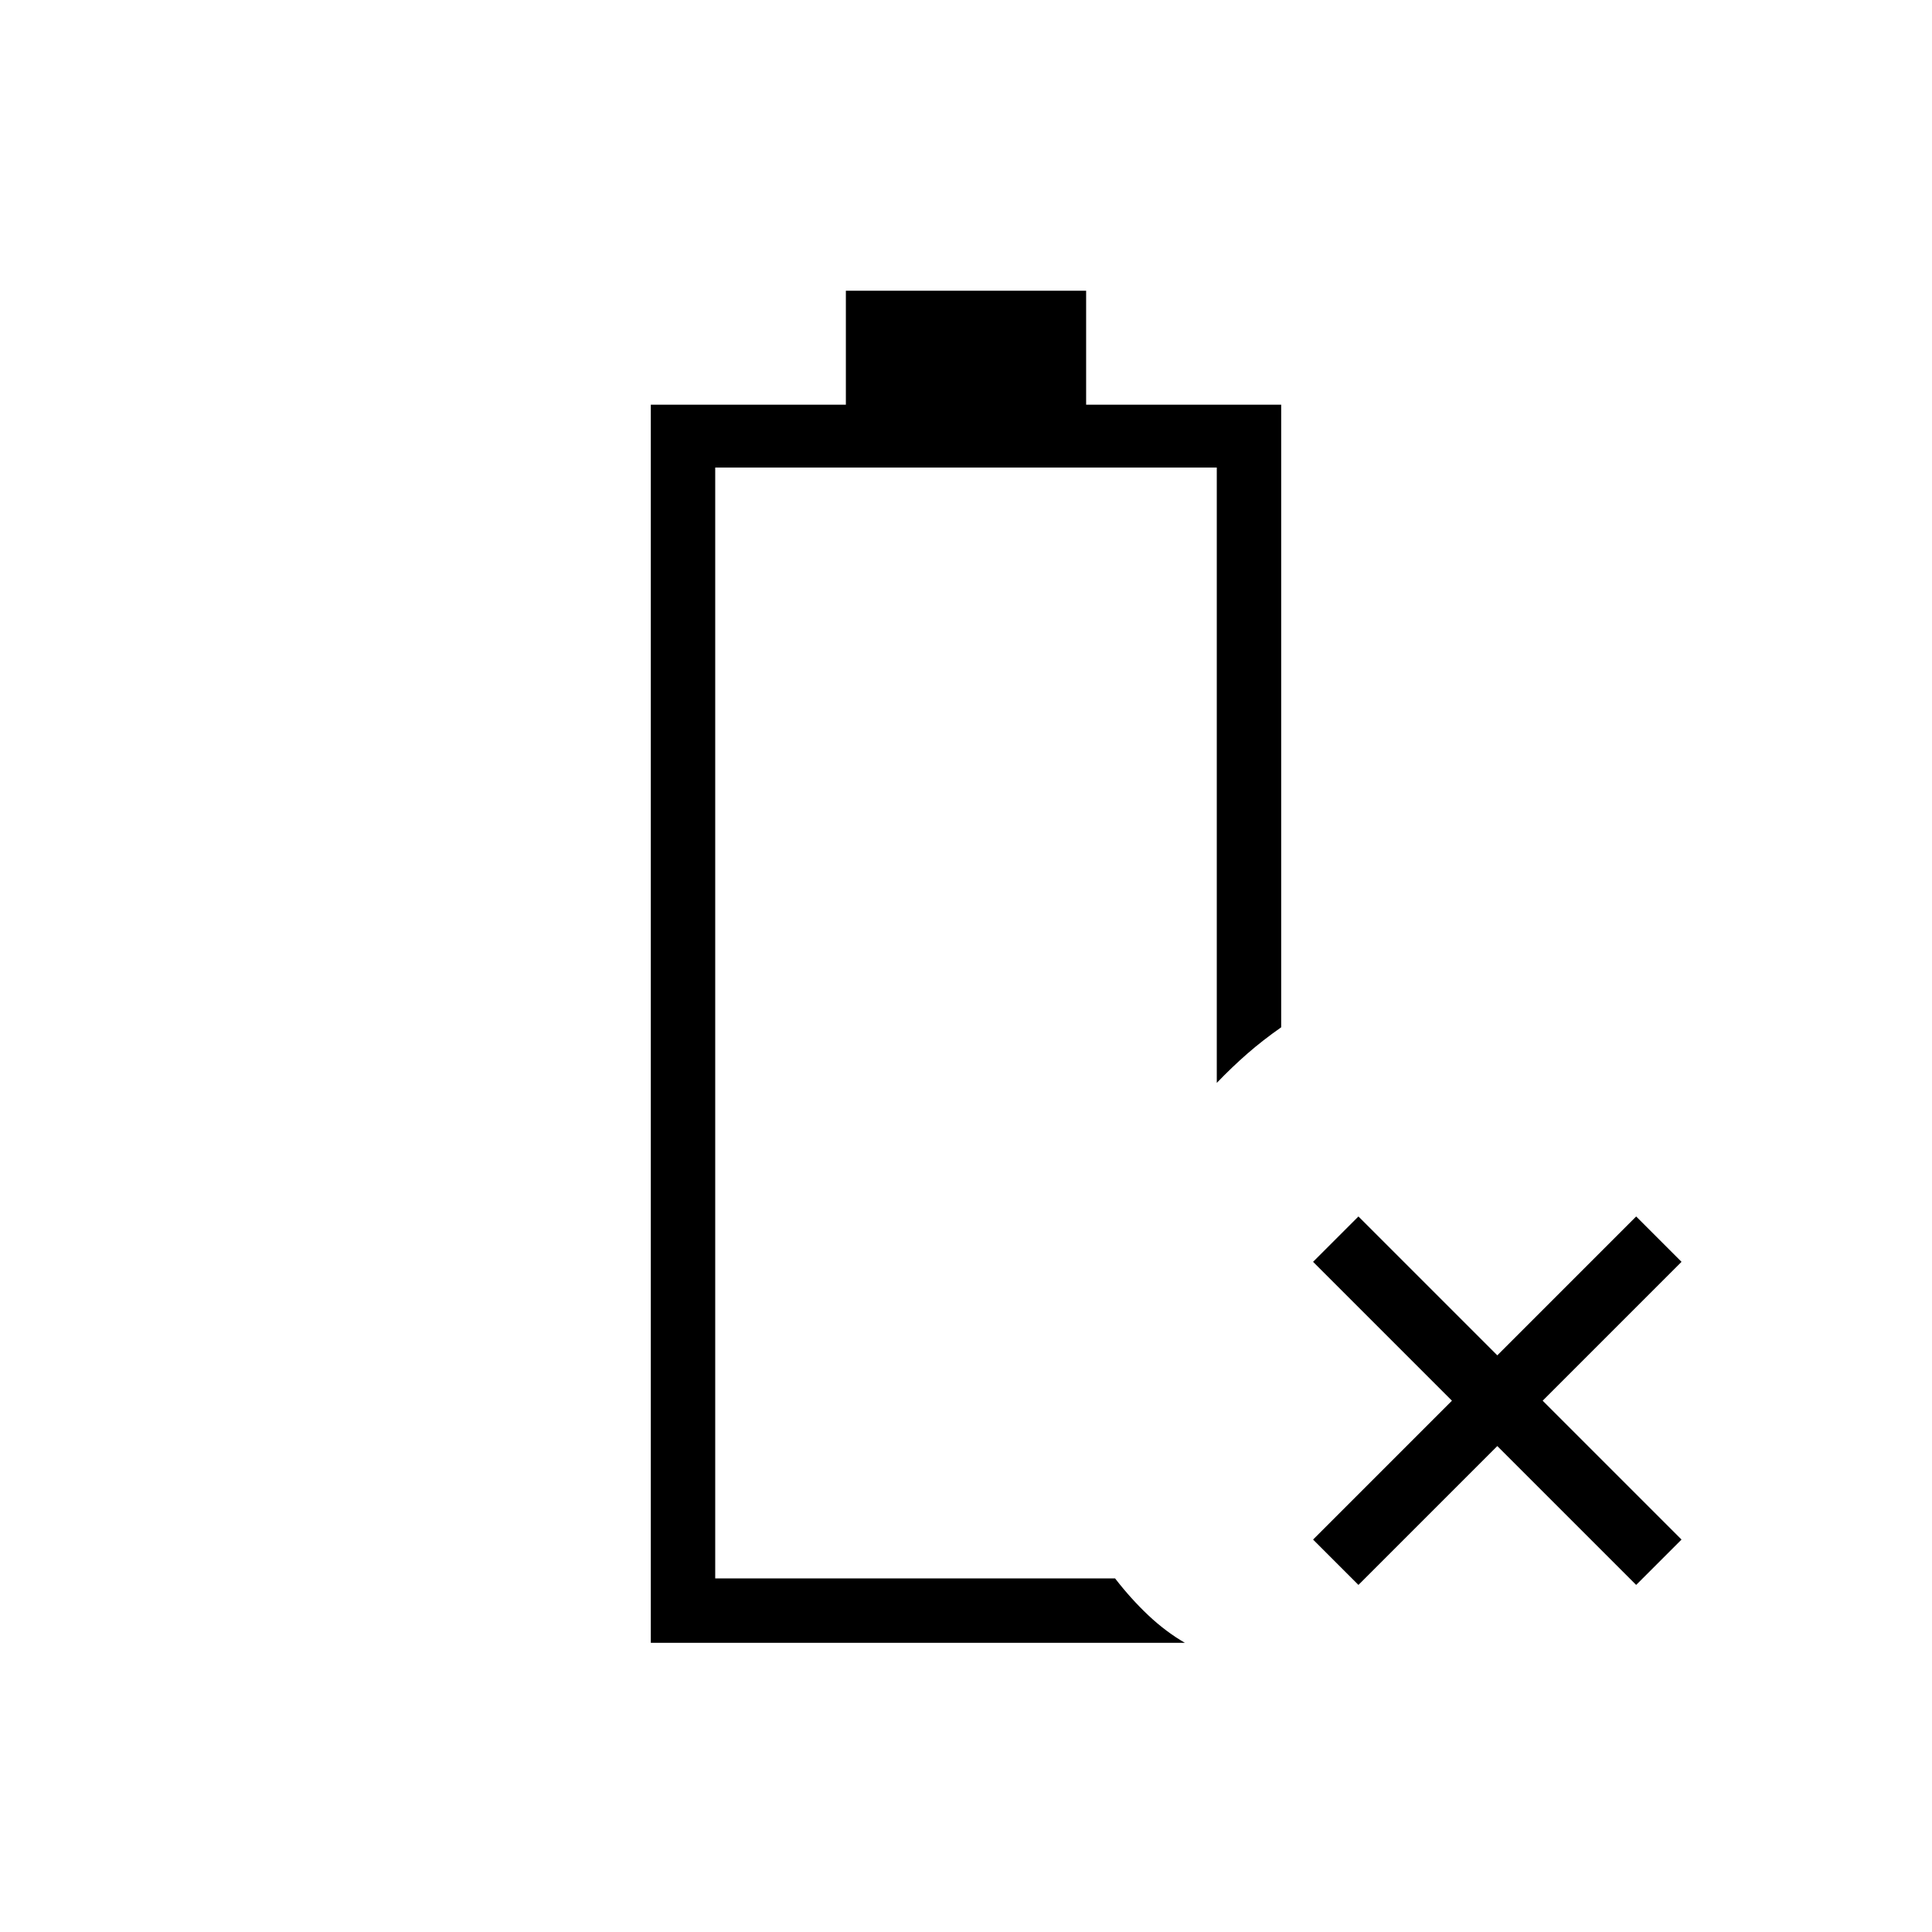 <svg xmlns="http://www.w3.org/2000/svg" height="20" viewBox="0 96 960 960" width="20"><path d="M675 883.539 652.461 861l69-69-69-69L675 700.461l69 69 69-69L835.539 723l-69 69 69 69L813 883.539l-69-69-69 69Zm-351.616 28.769V297.077h96.924v-56.616h119.384v56.616h96.924v309.384q-9.231 6.462-16.847 13.116-7.615 6.654-15.154 14.5V328.308h-249.23v552h198.692q7.923 10.231 16.538 18.346 8.616 8.115 18.154 13.654H323.384Zm32.001-32h198.692-20.692 20.692-198.692Z"/></svg>